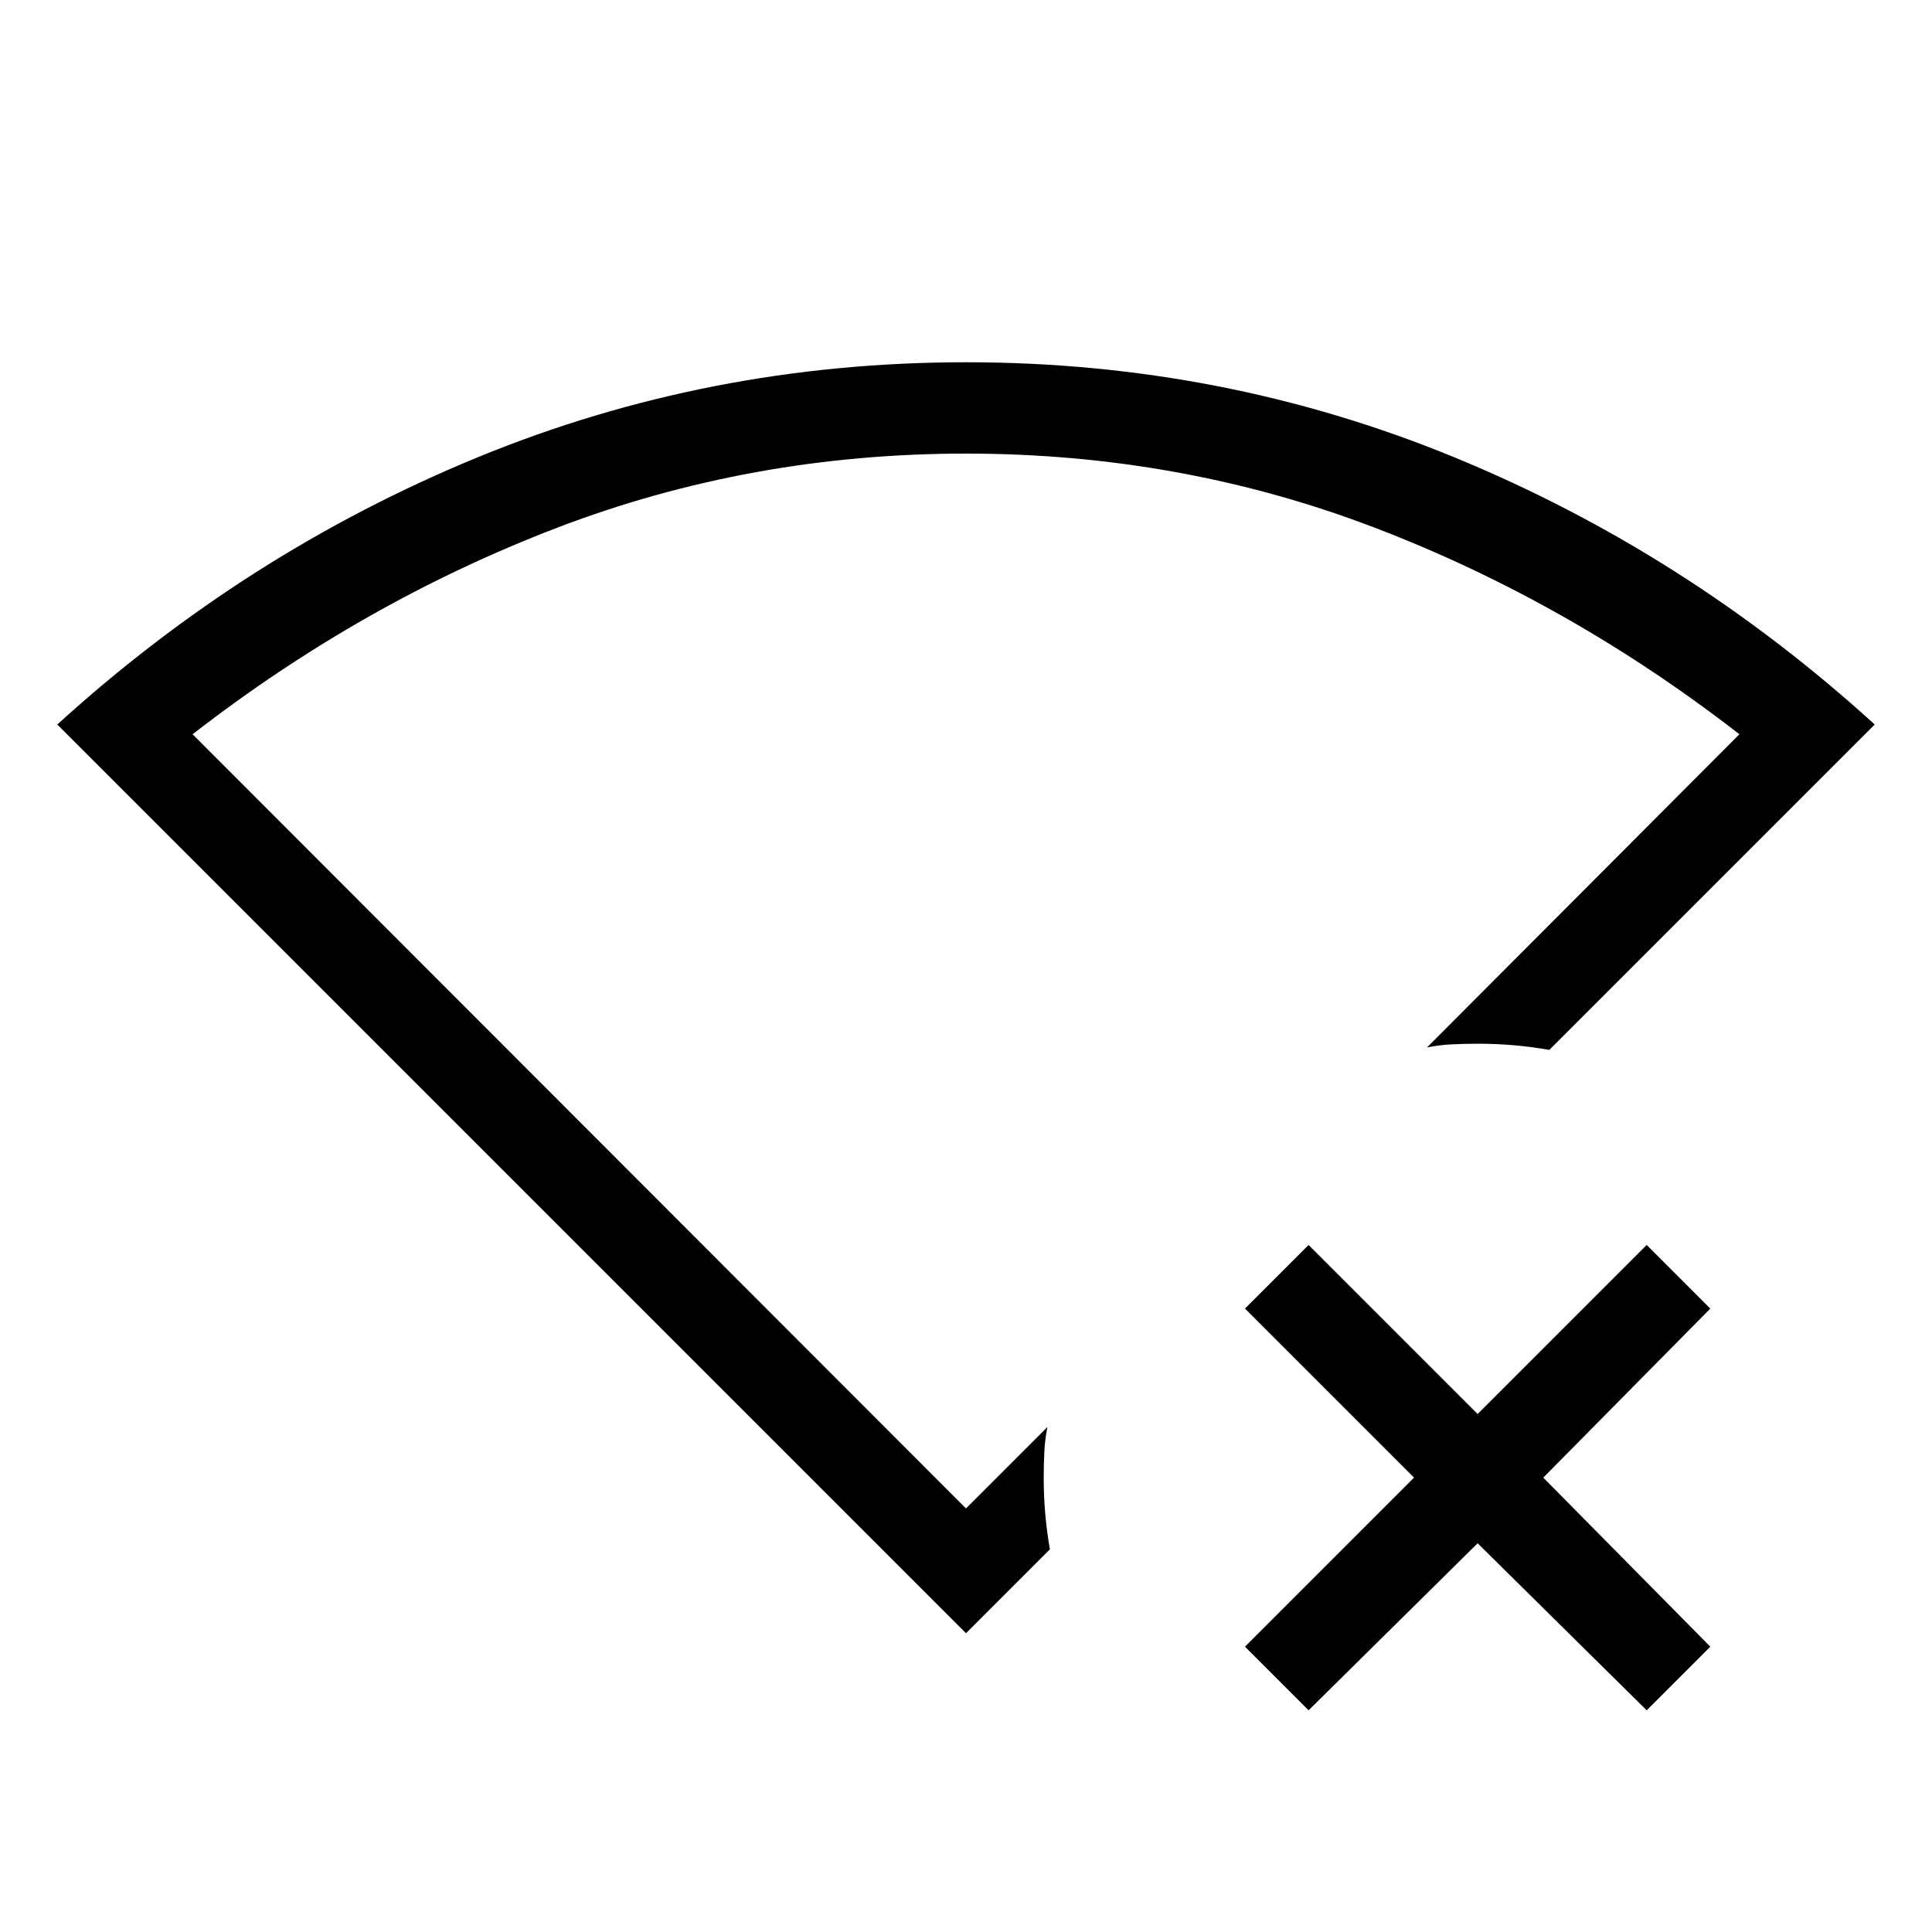 <svg xmlns="http://www.w3.org/2000/svg" width="48" height="48" viewBox="0 -960 960 960"><path d="M480-472.539Zm170.23 362.384-31.614-31.615 84-84-84-84 31.614-31.614 84 84 84-84 31.615 31.614-83 84 83 84-31.615 31.615-84-83-84 83Zm-128.539-80L480-148.464 28.464-600q93.999-85.538 208.883-132.768Q352.231-779.999 480-779.999q127.769 0 242.653 47.231Q837.537-685.538 931.536-600L769.845-438.309q-8.553-1.503-17.361-2.29-8.807-.786-18.254-.786-6.396 0-12.736.307-6.34.308-12.417 1.539l155.23-155.615q-84.692-65.692-181.038-102.577Q586.923-734.615 480-734.615t-203.269 36.884q-96.346 36.885-181.038 102.577L480-210.462l40.461-40.461q-1.231 6.077-1.539 12.417-.307 6.34-.307 12.736 0 9.447.786 18.254.787 8.808 2.29 17.361Z"/></svg>